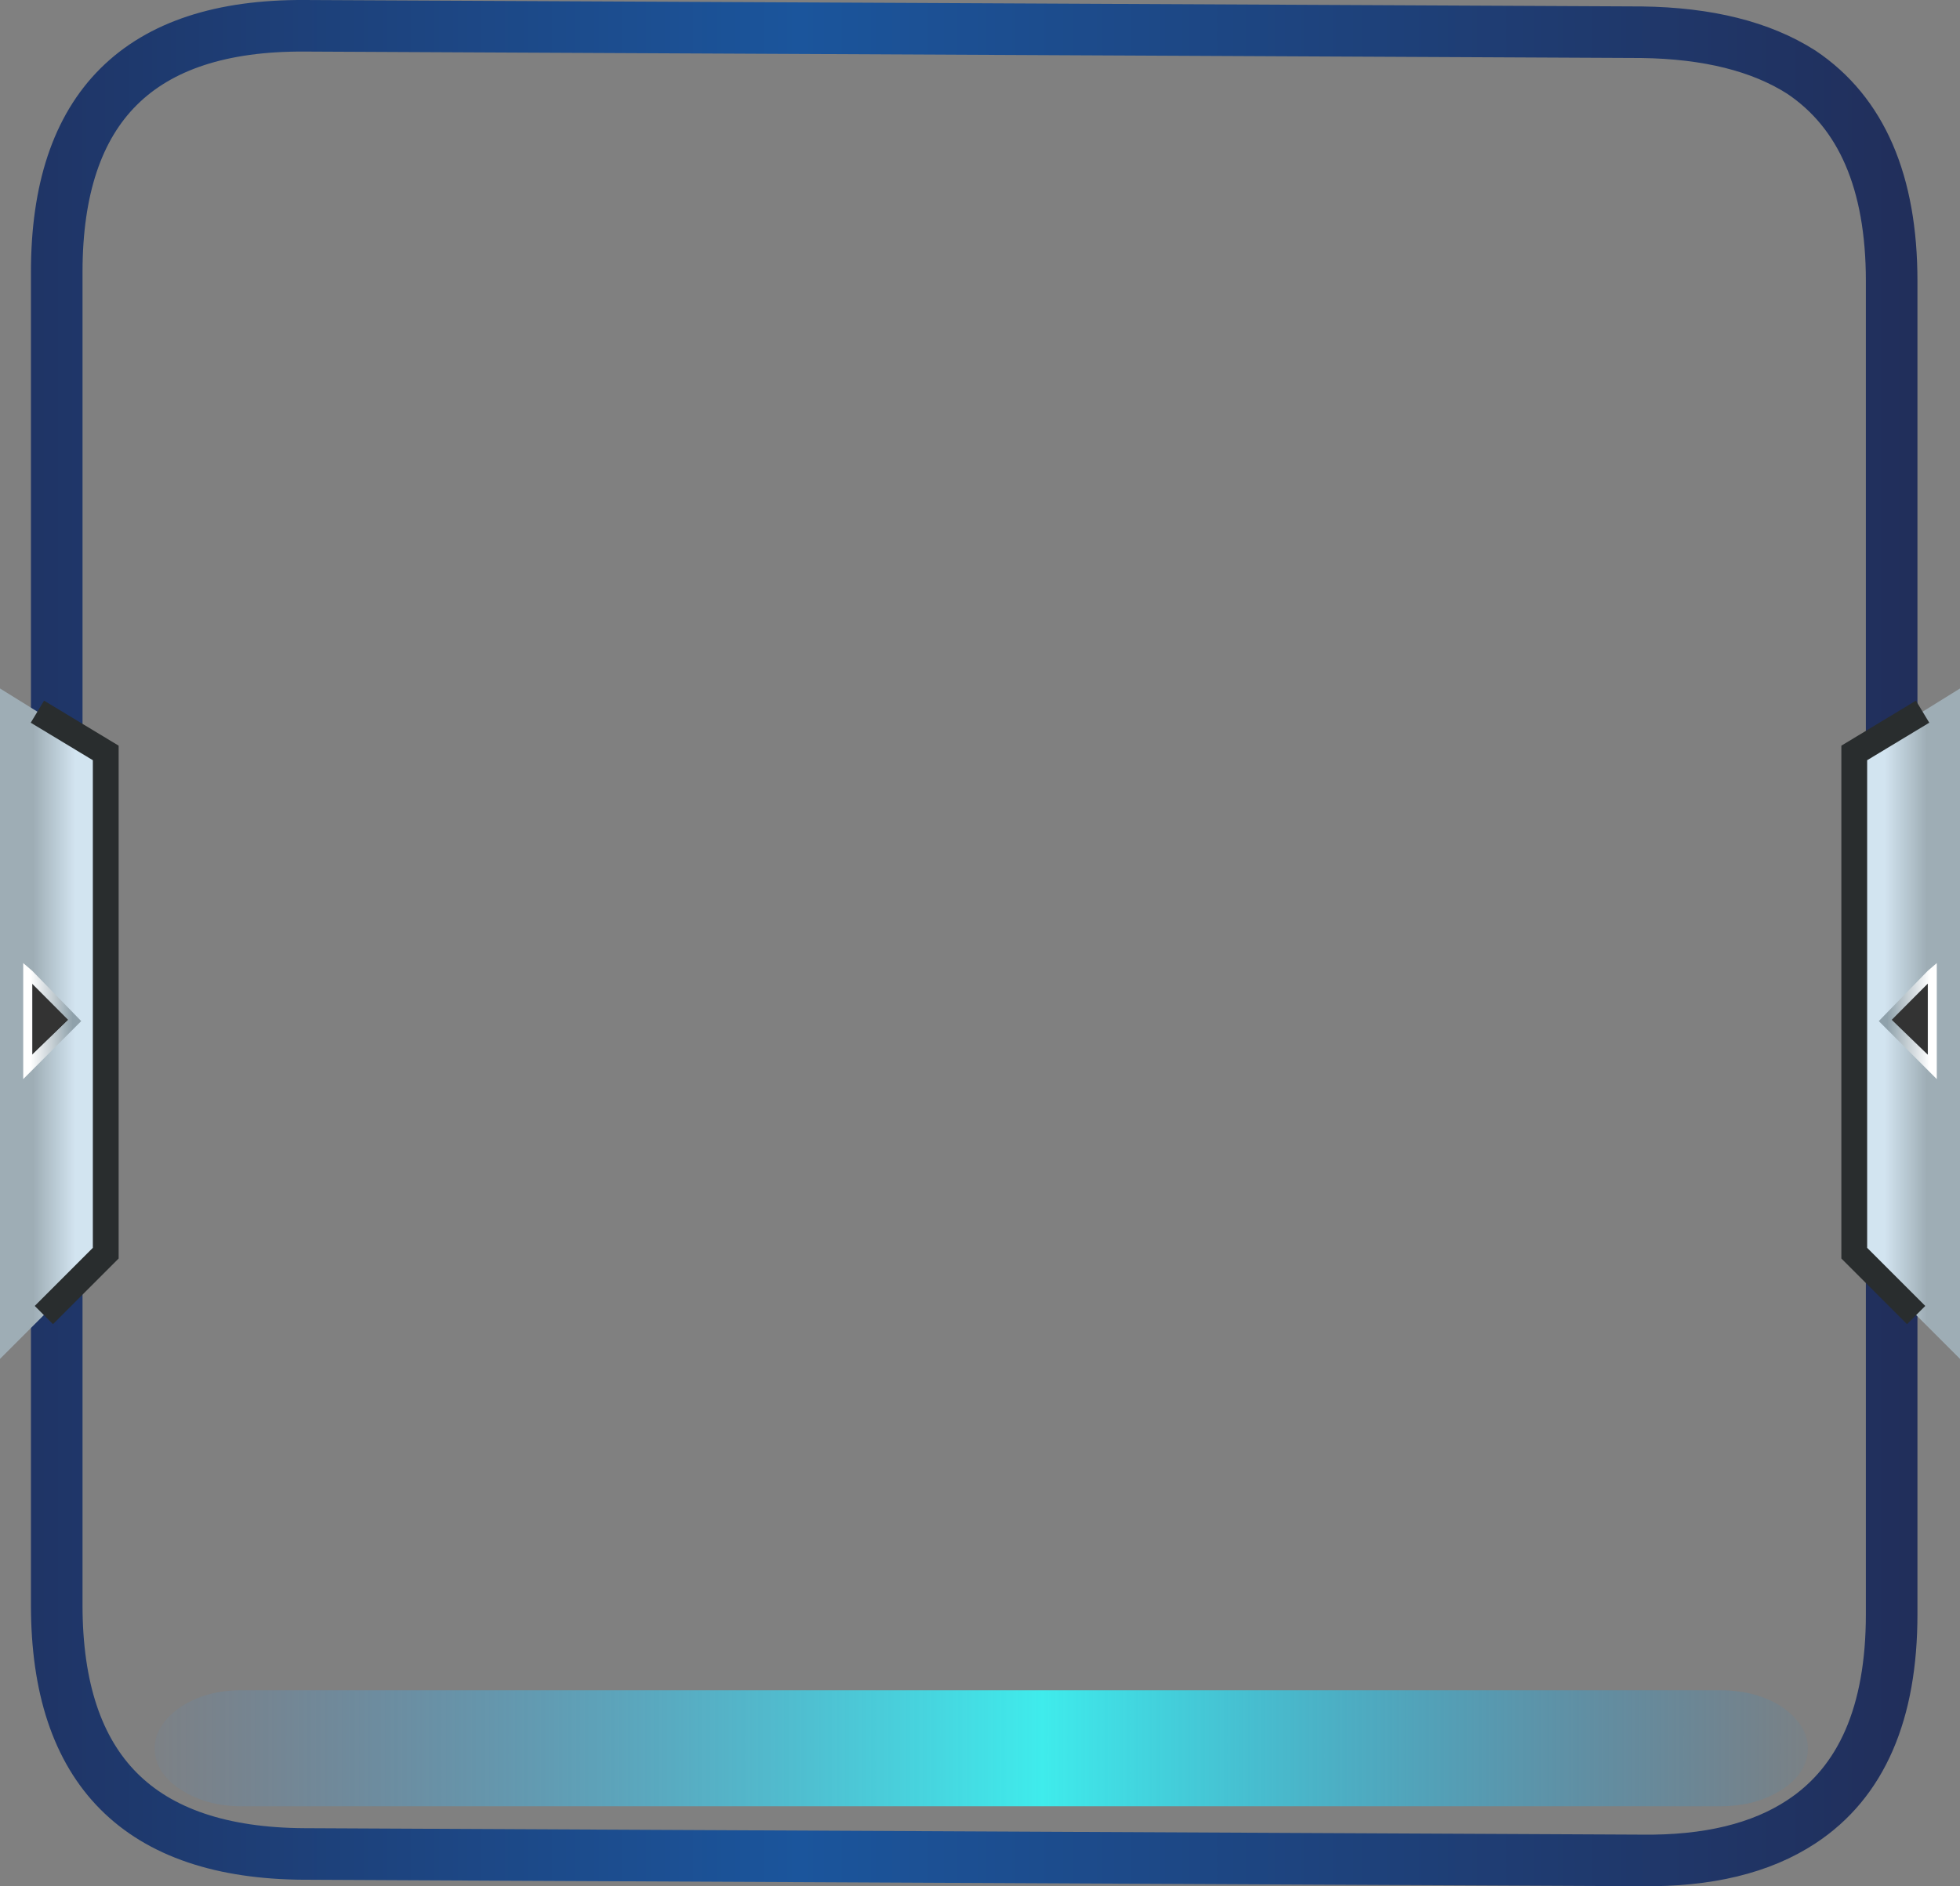<?xml version="1.0" encoding="UTF-8" standalone="no"?>
<svg xmlns:xlink="http://www.w3.org/1999/xlink" height="73.15px" width="76.0px" xmlns="http://www.w3.org/2000/svg">
  <rect width="100%" height="100%" fill="#808080" stroke="none"/>
  <g transform="matrix(1.0, 0.0, 0.0, 1.0, -13.95, -9.15)">
    <path d="M83.05 75.35 Q84.05 76.05 84.05 76.95 84.05 77.9 83.05 78.55 82.05 79.2 80.65 79.2 L23.3 79.2 Q21.95 79.2 20.95 78.55 19.95 77.9 19.95 76.95 19.95 76.05 20.95 75.35 21.95 74.7 23.3 74.7 L80.65 74.7 Q82.05 74.7 83.05 75.35" fill="url(#gradient0)" fill-rule="evenodd" stroke="none"/>
    <path d="M83.8 11.95 Q81.45 10.45 77.6 10.4 L25.75 10.15 Q16.15 10.1 16.15 19.7 L16.15 71.4 Q16.15 81.0 25.75 81.05 L77.6 81.3 Q81.45 81.35 83.8 79.8 87.3 77.5 87.3 71.75 L87.3 20.05 Q87.3 14.3 83.8 11.95 Z" fill="none" stroke="url(#gradient1)" stroke-linecap="butt" stroke-linejoin="miter-clip" stroke-miterlimit="3.0" stroke-width="2.0"/>
    <path d="M88.25 60.15 L85.85 57.75 85.85 38.35 88.5 36.75 89.95 35.85 89.95 61.85 88.25 60.15" fill="url(#gradient2)" fill-rule="evenodd" stroke="none"/>
    <path d="M15.4 36.75 L18.05 38.35 18.05 57.75 15.65 60.15 13.95 61.85 13.95 35.85 15.4 36.75" fill="url(#gradient3)" fill-rule="evenodd" stroke="none"/>
    <path d="M88.5 36.75 L85.85 38.35 85.85 57.75 88.25 60.15 M15.4 36.75 L18.05 38.35 18.05 57.75 15.65 60.15" fill="none" stroke="#292d2e" stroke-linecap="butt" stroke-linejoin="miter-clip" stroke-miterlimit="3.0" stroke-width="1.0"/>
    <path d="M15.2 47.3 L16.6 48.7 15.2 50.05 15.2 47.3" fill="#333333" fill-rule="evenodd" stroke="none"/>
    <path d="M15.2 46.8 L17.1 48.75 14.85 51.0 14.85 46.5 15.2 46.8 M15.2 47.3 L15.2 50.05 16.6 48.7 15.2 47.3" fill="url(#gradient4)" fill-rule="evenodd" stroke="none"/>
    <path d="M88.7 46.8 L89.05 46.5 89.05 51.0 86.8 48.75 88.7 46.8 M88.7 47.3 L87.3 48.7 88.7 50.05 88.7 47.3" fill="url(#gradient5)" fill-rule="evenodd" stroke="none"/>
    <path d="M88.7 47.3 L88.7 50.05 87.3 48.7 88.7 47.3" fill="#333333" fill-rule="evenodd" stroke="none"/>
  </g>
  <defs>
    <linearGradient gradientTransform="matrix(0.039, 0.0, 0.0, 0.003, 52.0, 76.95)" gradientUnits="userSpaceOnUse" id="gradient0" spreadMethod="pad" x1="-819.2" x2="819.2">
      <stop offset="0.0" stop-color="#3399ff" stop-opacity="0.047"/>
      <stop offset="0.537" stop-color="#33ffff" stop-opacity="0.847"/>
      <stop offset="1.0" stop-color="#0099ff" stop-opacity="0.047"/>
    </linearGradient>
    <linearGradient gradientTransform="matrix(0.045, 2.0E-4, 0.0, 0.044, 51.7, 45.75)" gradientUnits="userSpaceOnUse" id="gradient1" spreadMethod="pad" x1="-819.2" x2="819.2">
      <stop offset="0.0" stop-color="#1f3465"/>
      <stop offset="0.408" stop-color="#1b559c"/>
      <stop offset="1.0" stop-color="#212e5a"/>
    </linearGradient>
    <linearGradient gradientTransform="matrix(-0.001, 0.0, 0.0, 0.016, 87.85, 48.85)" gradientUnits="userSpaceOnUse" id="gradient2" spreadMethod="pad" x1="-819.2" x2="819.2">
      <stop offset="0.0" stop-color="#9eadb5"/>
      <stop offset="1.0" stop-color="#d2e4f0"/>
    </linearGradient>
    <linearGradient gradientTransform="matrix(0.001, 0.0, 0.0, 0.016, 16.05, 48.85)" gradientUnits="userSpaceOnUse" id="gradient3" spreadMethod="pad" x1="-819.2" x2="819.2">
      <stop offset="0.0" stop-color="#9eadb5"/>
      <stop offset="1.0" stop-color="#d2e4f0"/>
    </linearGradient>
    <linearGradient gradientTransform="matrix(0.001, 0.0, 0.0, 0.003, 15.95, 48.75)" gradientUnits="userSpaceOnUse" id="gradient4" spreadMethod="pad" x1="-819.2" x2="819.2">
      <stop offset="0.0" stop-color="#ffffff"/>
      <stop offset="1.0" stop-color="#8fa1ab"/>
    </linearGradient>
    <linearGradient gradientTransform="matrix(-0.001, 0.0, 0.0, 0.003, 87.95, 48.75)" gradientUnits="userSpaceOnUse" id="gradient5" spreadMethod="pad" x1="-819.2" x2="819.2">
      <stop offset="0.0" stop-color="#ffffff"/>
      <stop offset="1.0" stop-color="#8fa1ab"/>
    </linearGradient>
  </defs>
</svg>
